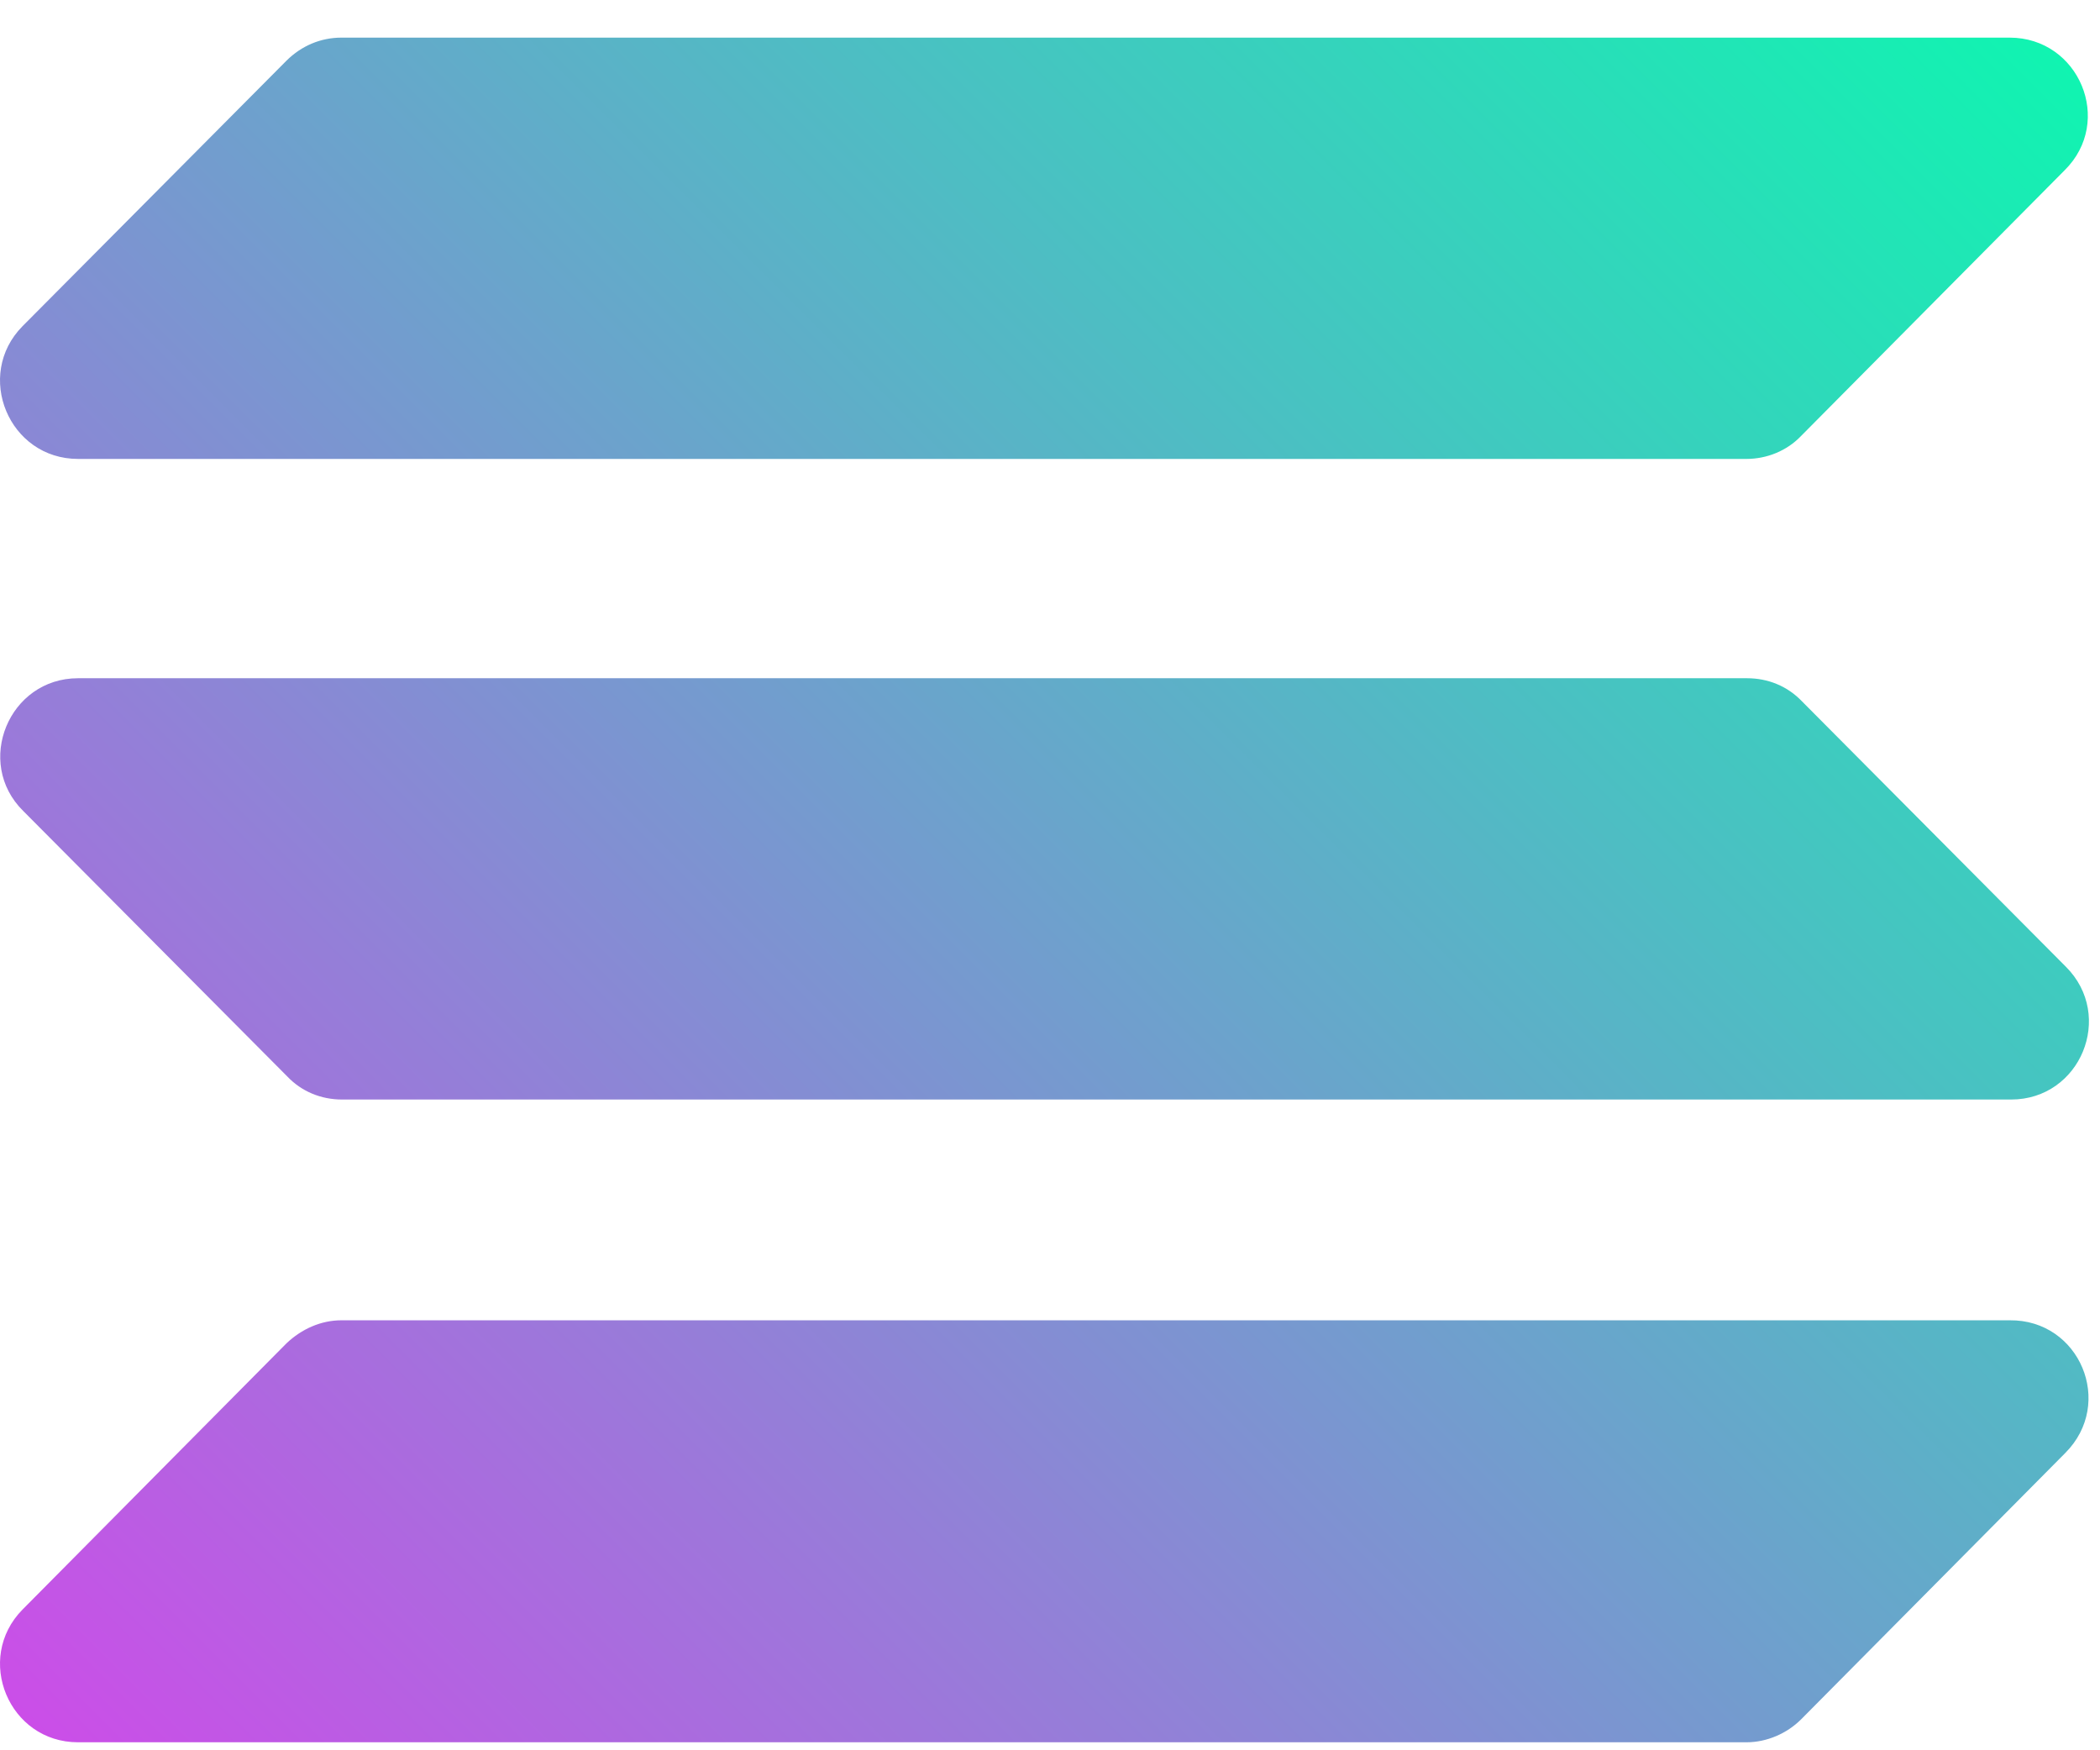<svg width="36" height="30" viewBox="0 0 36 30" fill="none" xmlns="http://www.w3.org/2000/svg">
<path fill-rule="evenodd" clip-rule="evenodd" d="M1.338 11.625H29.951C30.309 11.625 30.643 11.761 30.891 12.021L35.416 16.571C36.257 17.412 35.664 18.846 34.477 18.846H5.863C5.505 18.846 5.171 18.71 4.924 18.45L0.398 13.9C-0.443 13.072 0.151 11.625 1.338 11.625ZM0.386 5.591L4.911 1.04C5.171 0.781 5.505 0.645 5.851 0.645H34.452C35.639 0.645 36.245 2.079 35.392 2.92L30.878 7.47C30.631 7.73 30.285 7.866 29.939 7.866H1.338C0.151 7.866 -0.443 6.431 0.386 5.591ZM35.404 24.905L30.878 29.468C30.631 29.715 30.285 29.863 29.939 29.863H1.338C0.151 29.863 -0.443 28.429 0.386 27.588L4.911 23.025C5.171 22.778 5.505 22.63 5.851 22.63H34.452C35.651 22.617 36.257 24.052 35.404 24.905Z" fill="url(#paint0_linear_2111_545)"/>
<defs>
<linearGradient id="paint0_linear_2111_545" x1="2.034" y1="31.115" x2="33.757" y2="-0.609" gradientUnits="userSpaceOnUse">
<stop stop-color="#CB4EE8"/>
<stop offset="1" stop-color="#10F4B1"/>
</linearGradient>
</defs>
</svg>
